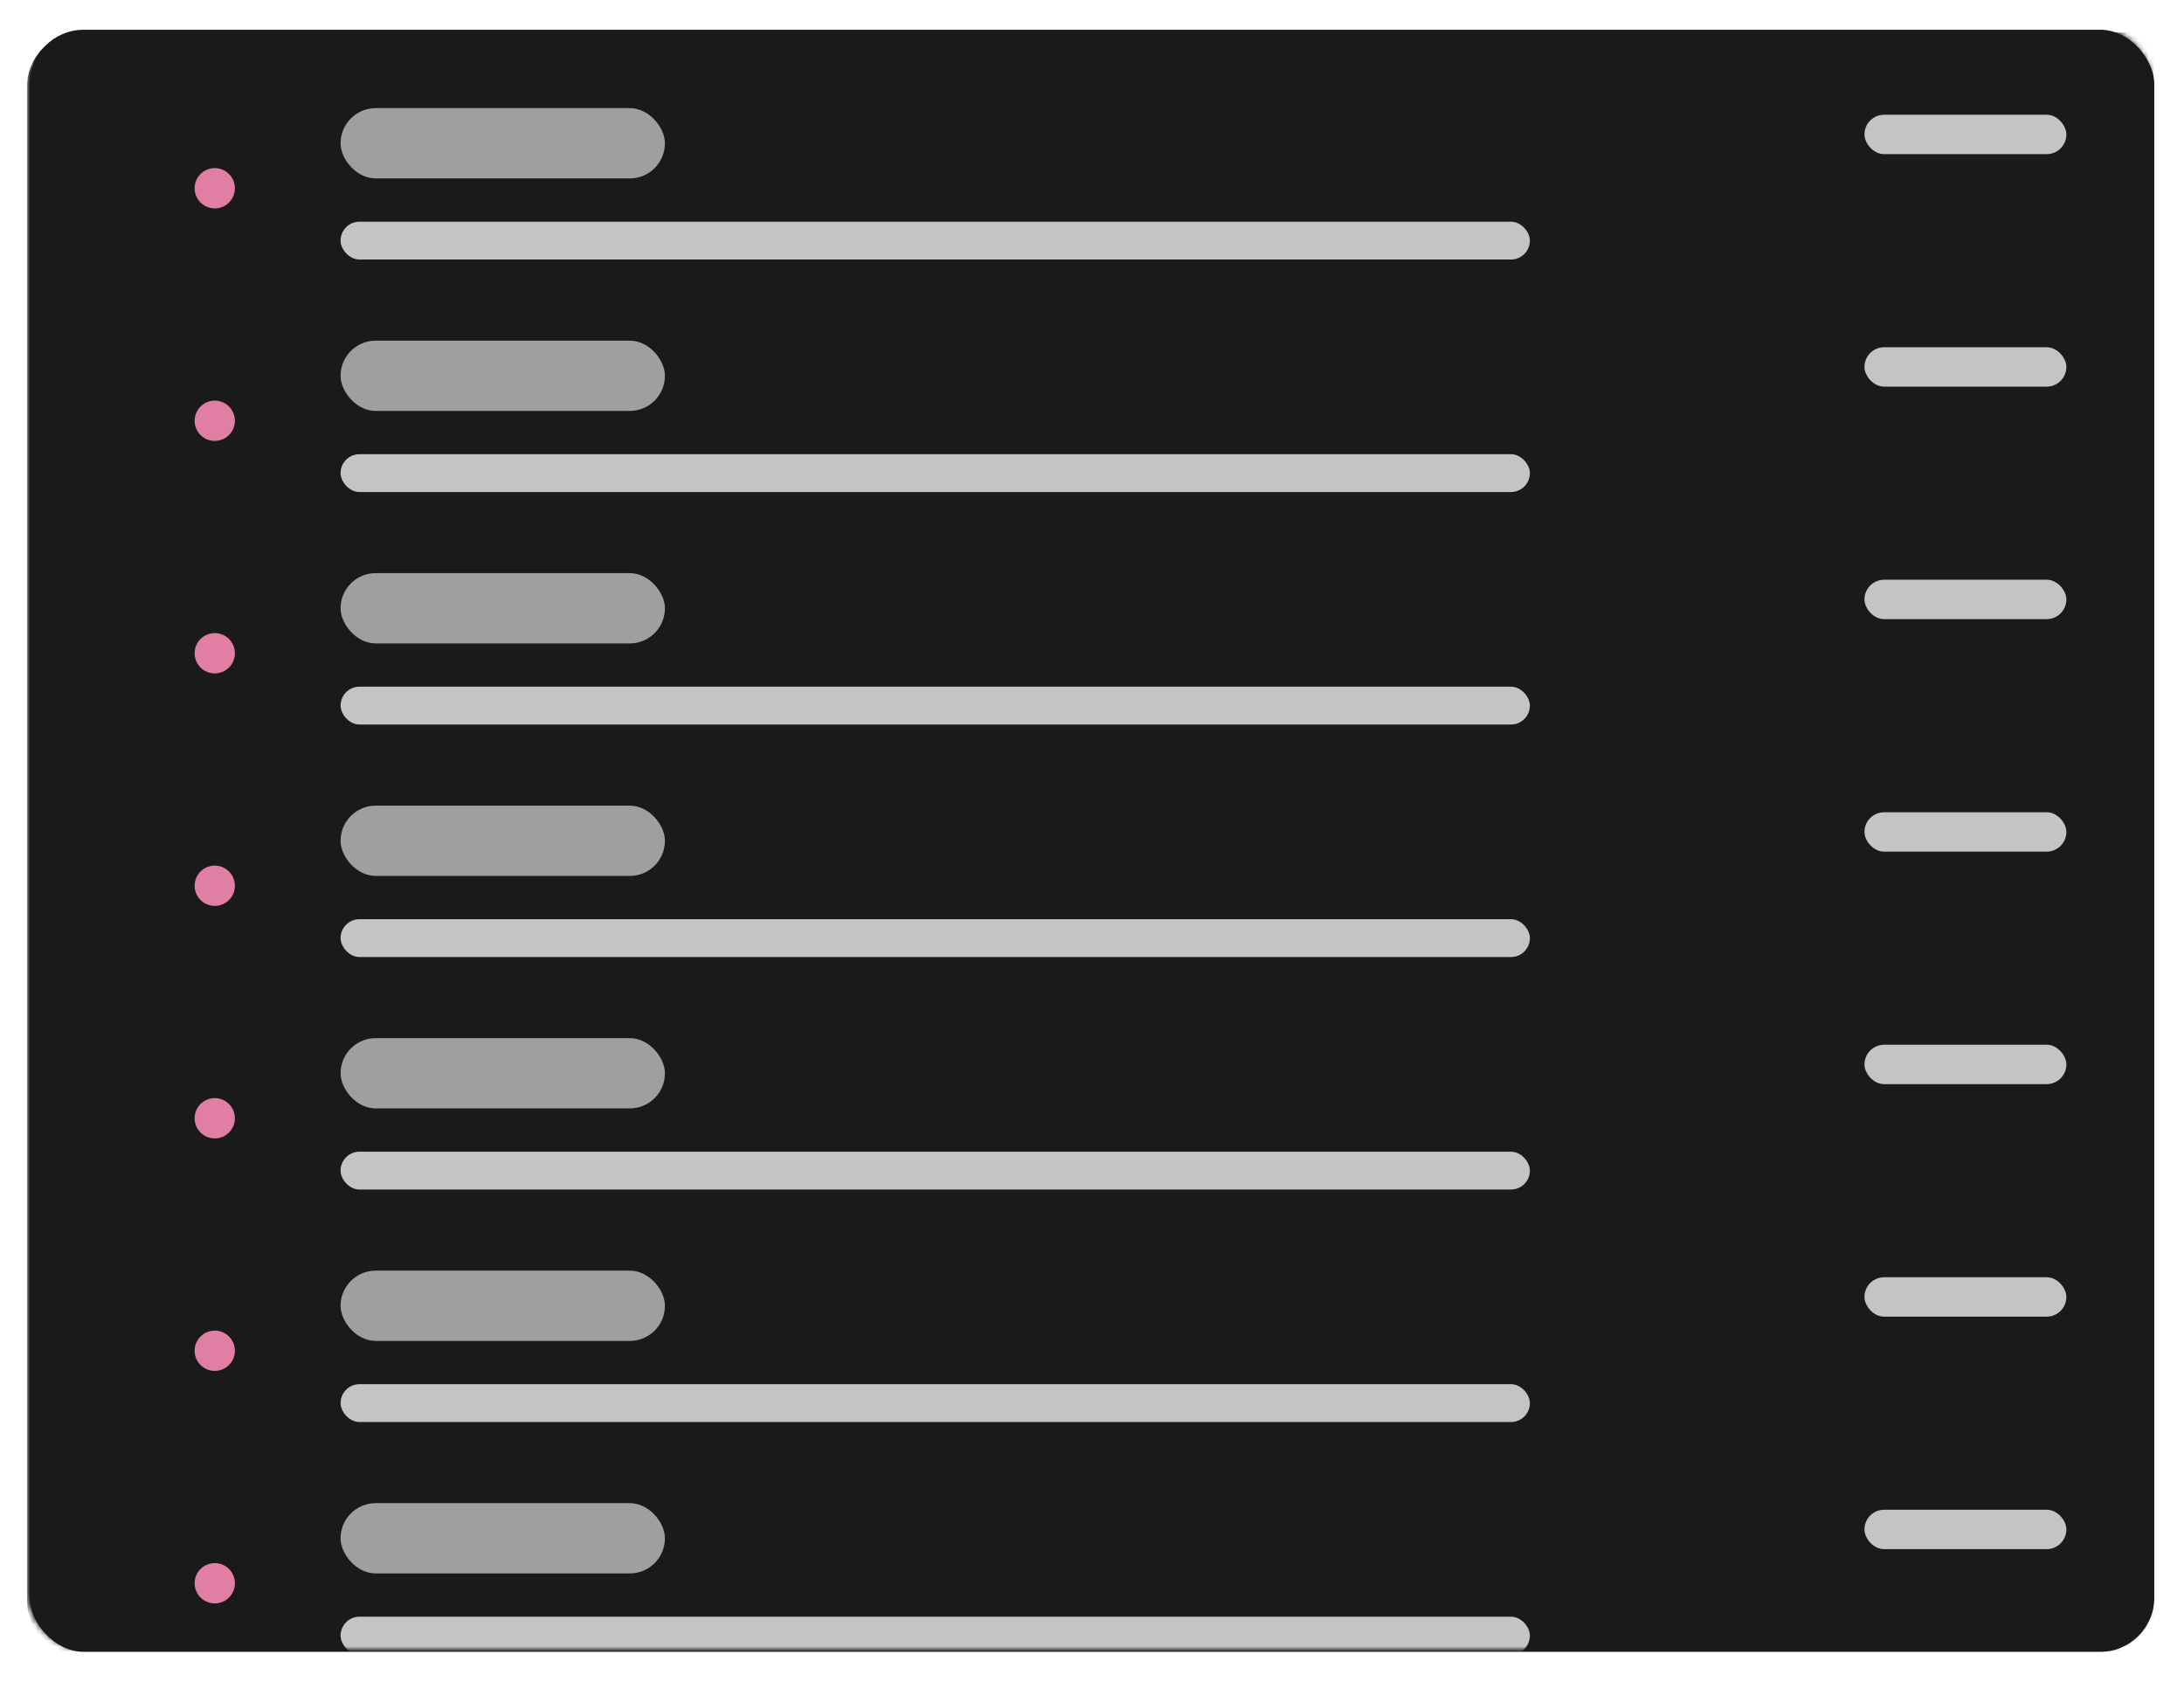 <svg width="404" height="311" viewBox="0 0 404 311" fill="none" xmlns="http://www.w3.org/2000/svg">
<g filter="url(#filter0_d_6552_61327)">
<rect x="5" y="5" width="393" height="300" rx="10" fill="#1A1A1A"/>
</g>
<mask id="mask0_6552_61327" style="mask-type:alpha" maskUnits="userSpaceOnUse" x="5" y="5" width="393" height="300">
<rect x="5" y="5" width="393" height="300" rx="10" fill="#C4C4C4"/>
</mask>
<g mask="url(#mask0_6552_61327)">
<g filter="url(#filter1_d_6552_61327)">
<path d="M399 5H15C9.477 5 5 9.477 5 15V295C5 300.523 9.477 305 15 305H399V5Z" fill="#1A1A1A"/>
</g>
<rect x="63" y="41" width="220" height="7" rx="3.5" fill="#C4C4C4"/>
<rect x="63" y="20" width="60" height="13" rx="6.5" fill="#9F9F9F"/>
<rect x="344.89" y="21.22" width="37.351" height="7.288" rx="3.644" fill="#C4C4C4"/>
<circle cx="39.727" cy="34.818" r="3.727" fill="#E07FA3"/>
<rect x="63" y="84" width="220" height="7" rx="3.5" fill="#C4C4C4"/>
<rect x="63" y="63" width="60" height="13" rx="6.5" fill="#9F9F9F"/>
<rect x="344.89" y="64.22" width="37.351" height="7.288" rx="3.644" fill="#C4C4C4"/>
<circle cx="39.727" cy="77.818" r="3.727" fill="#E07FA3"/>
<rect x="63" y="127" width="220" height="7" rx="3.5" fill="#C4C4C4"/>
<rect x="63" y="106" width="60" height="13" rx="6.5" fill="#9F9F9F"/>
<rect x="344.89" y="107.22" width="37.351" height="7.288" rx="3.644" fill="#C4C4C4"/>
<circle cx="39.727" cy="120.818" r="3.727" fill="#E07FA3"/>
<rect x="63" y="170" width="220" height="7" rx="3.5" fill="#C4C4C4"/>
<rect x="63" y="149" width="60" height="13" rx="6.5" fill="#9F9F9F"/>
<rect x="344.89" y="150.22" width="37.351" height="7.288" rx="3.644" fill="#C4C4C4"/>
<circle cx="39.727" cy="163.818" r="3.727" fill="#E07FA3"/>
<rect x="63" y="213" width="220" height="7" rx="3.5" fill="#C4C4C4"/>
<rect x="63" y="192" width="60" height="13" rx="6.5" fill="#9F9F9F"/>
<rect x="344.89" y="193.22" width="37.351" height="7.288" rx="3.644" fill="#C4C4C4"/>
<circle cx="39.727" cy="206.818" r="3.727" fill="#E07FA3"/>
<rect x="63" y="256" width="220" height="7" rx="3.5" fill="#C4C4C4"/>
<rect x="63" y="235" width="60" height="13" rx="6.5" fill="#9F9F9F"/>
<rect x="344.89" y="236.22" width="37.351" height="7.288" rx="3.644" fill="#C4C4C4"/>
<circle cx="39.727" cy="249.818" r="3.727" fill="#E07FA3"/>
<rect x="63" y="299" width="220" height="7" rx="3.5" fill="#C4C4C4"/>
<rect x="63" y="278" width="60" height="13" rx="6.5" fill="#9F9F9F"/>
<rect x="344.89" y="279.22" width="37.351" height="7.288" rx="3.644" fill="#C4C4C4"/>
<circle cx="39.727" cy="292.818" r="3.727" fill="#E07FA3"/>
</g>
<defs>
<filter id="filter0_d_6552_61327" x="0.5" y="0.5" width="403" height="310" filterUnits="userSpaceOnUse" color-interpolation-filters="sRGB">
<feFlood flood-opacity="0" result="BackgroundImageFix"/>
<feColorMatrix in="SourceAlpha" type="matrix" values="0 0 0 0 0 0 0 0 0 0 0 0 0 0 0 0 0 0 127 0" result="hardAlpha"/>
<feOffset dx="0.5" dy="0.5"/>
<feGaussianBlur stdDeviation="2.5"/>
<feComposite in2="hardAlpha" operator="out"/>
<feColorMatrix type="matrix" values="0 0 0 0 0 0 0 0 0 0 0 0 0 0 0 0 0 0 0.1 0"/>
<feBlend mode="normal" in2="BackgroundImageFix" result="effect1_dropShadow_6552_61327"/>
<feBlend mode="normal" in="SourceGraphic" in2="effect1_dropShadow_6552_61327" result="shape"/>
</filter>
<filter id="filter1_d_6552_61327" x="2" y="3" width="400" height="306" filterUnits="userSpaceOnUse" color-interpolation-filters="sRGB">
<feFlood flood-opacity="0" result="BackgroundImageFix"/>
<feColorMatrix in="SourceAlpha" type="matrix" values="0 0 0 0 0 0 0 0 0 0 0 0 0 0 0 0 0 0 127 0" result="hardAlpha"/>
<feOffset dy="1"/>
<feGaussianBlur stdDeviation="1.5"/>
<feComposite in2="hardAlpha" operator="out"/>
<feColorMatrix type="matrix" values="0 0 0 0 0 0 0 0 0 0 0 0 0 0 0 0 0 0 0.33 0"/>
<feBlend mode="normal" in2="BackgroundImageFix" result="effect1_dropShadow_6552_61327"/>
<feBlend mode="normal" in="SourceGraphic" in2="effect1_dropShadow_6552_61327" result="shape"/>
</filter>
</defs>
</svg>
